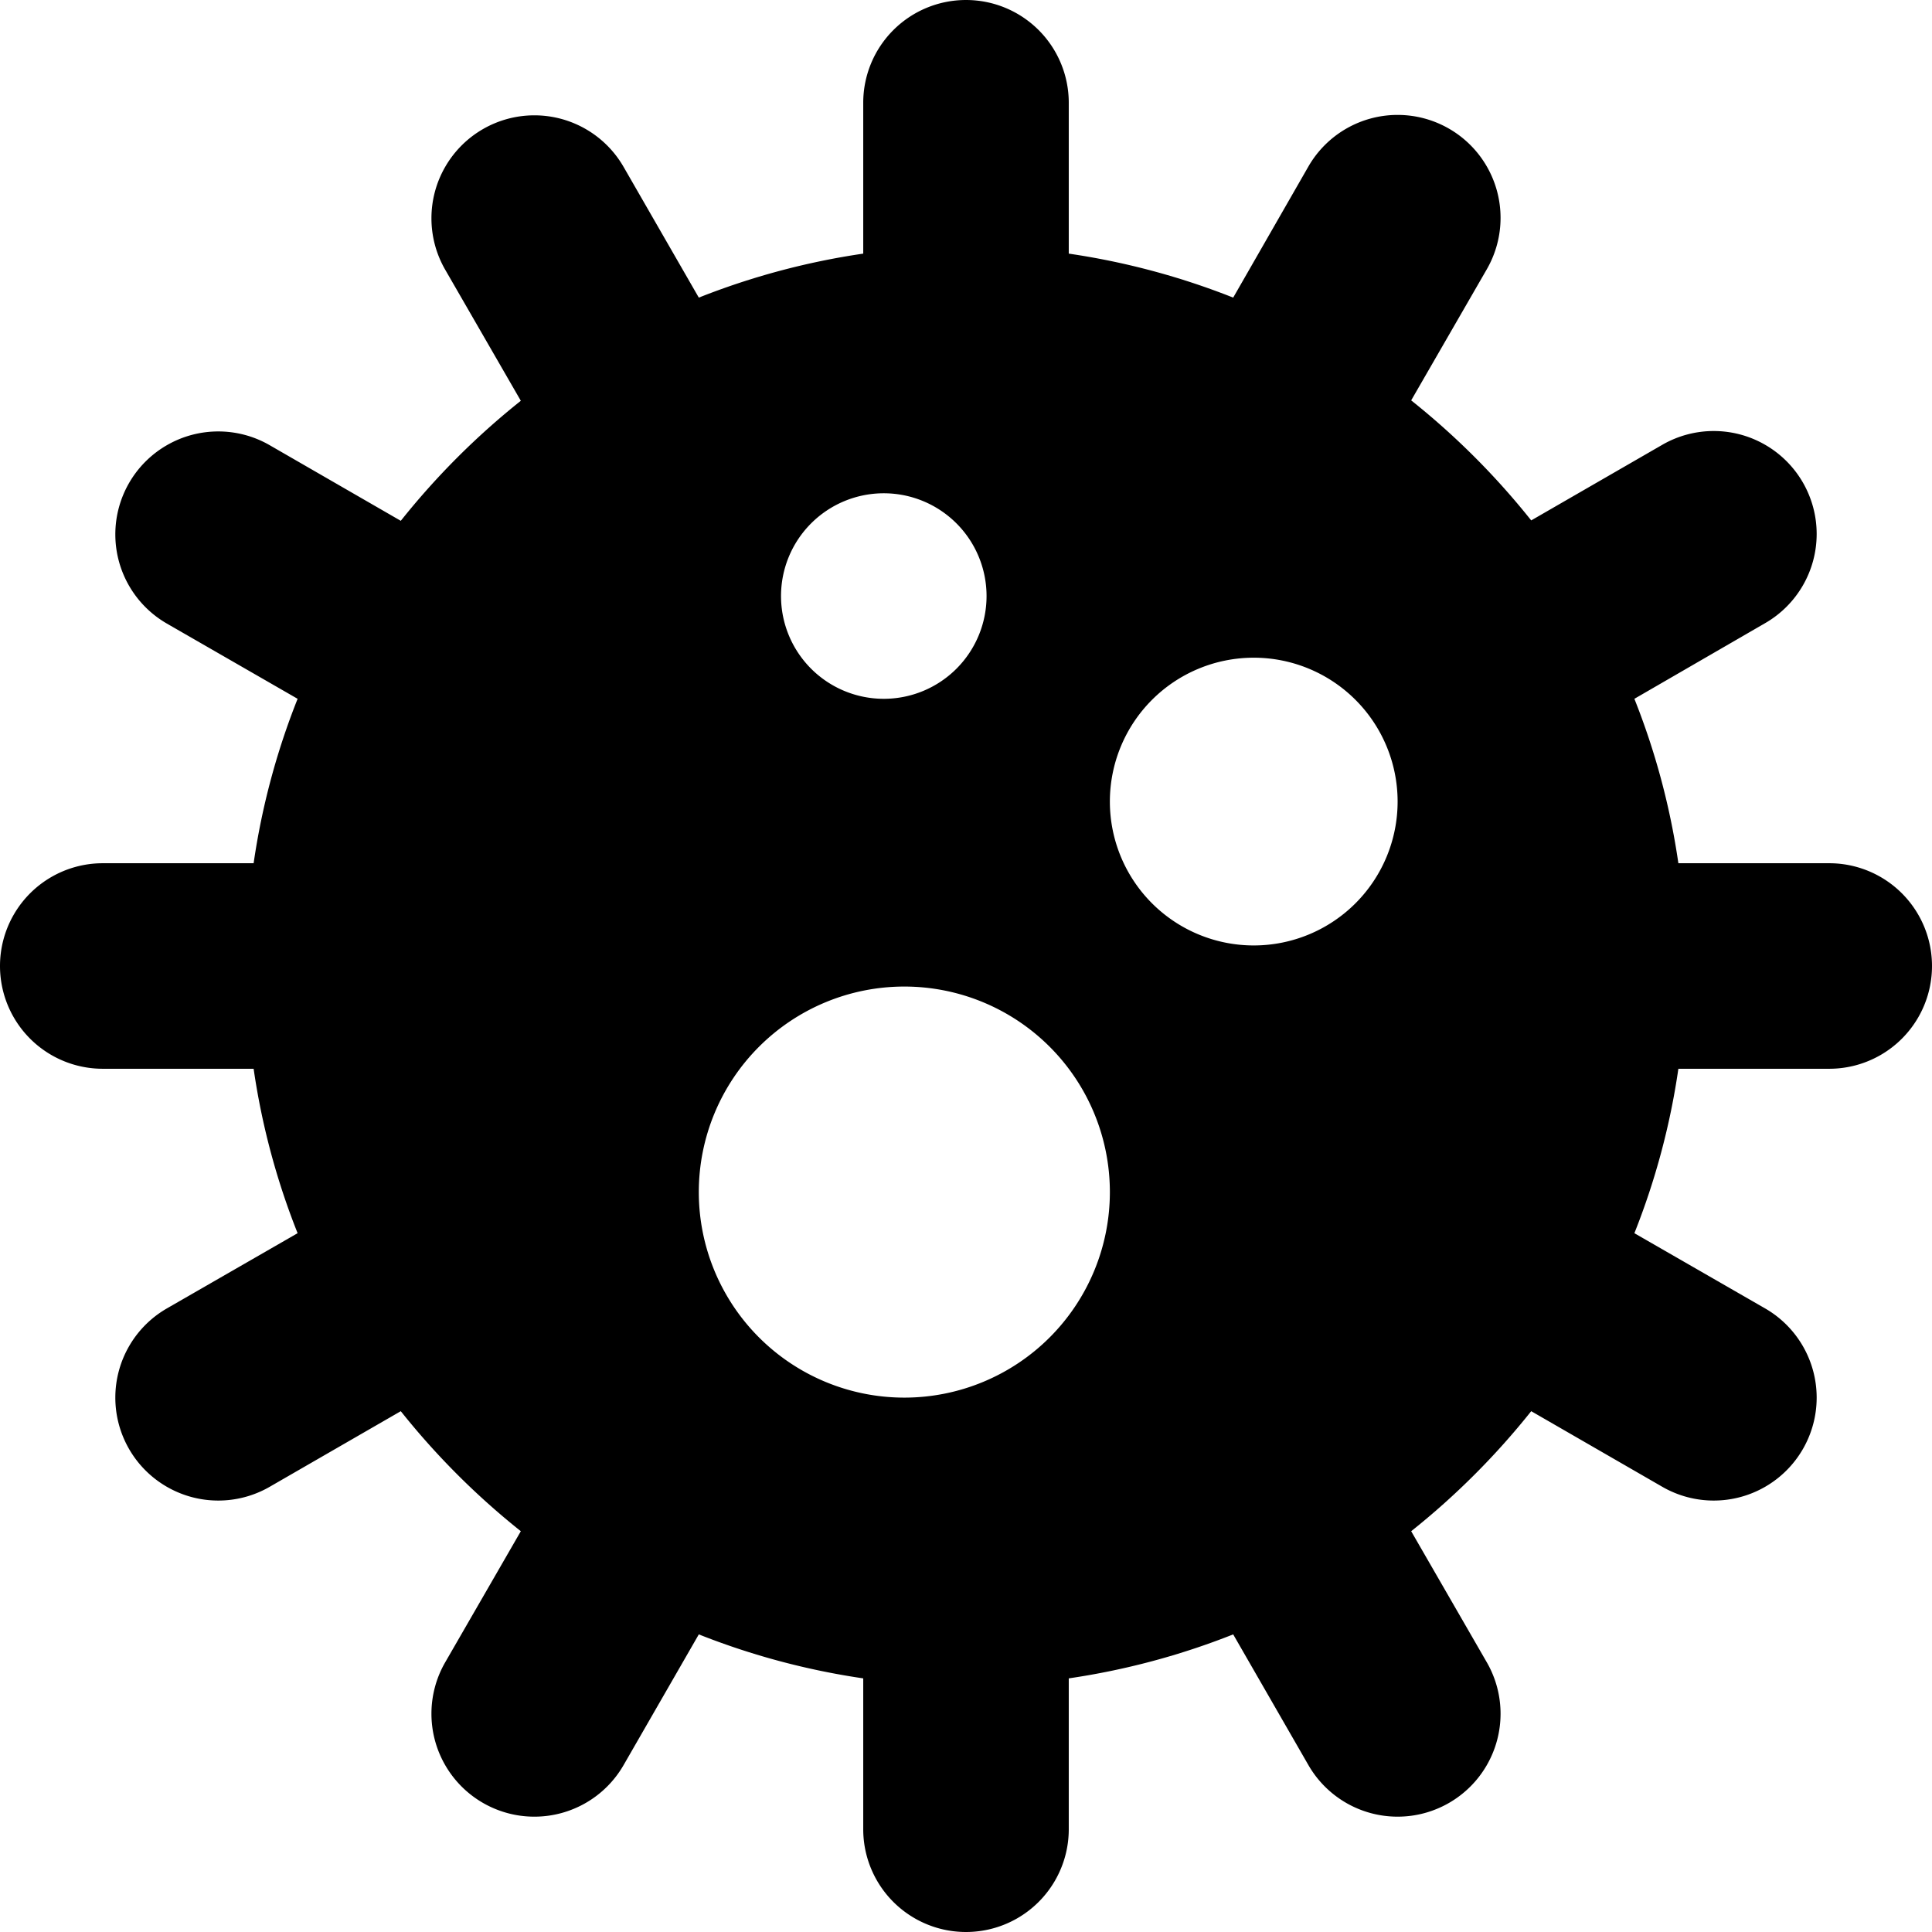 <svg viewBox="0 0 1024 1024" version="1.1" xmlns="http://www.w3.org/2000/svg">
  <g class="fore">
    <path d="M512 0A54.468 54.468 0 0 0 457.532 54.468v79.959a389.338 389.338 0 0 0-87.149 23.312l-39.871-69.283a54.468 54.468 0 0 0-94.557 54.468l40.089 69.501a399.36 399.36 0 0 0-63.619 63.619l-69.501-40.089a54.468 54.468 0 0 0-54.468 94.557L157.74 370.383a384.545 384.545 0 0 0-23.312 87.149H54.468a54.468 54.468 0 0 0 0 108.936h79.959a384.545 384.545 0 0 0 23.312 87.149l-69.283 39.871a54.468 54.468 0 0 0 54.468 94.557l69.501-40.089a399.36 399.36 0 0 0 63.619 63.619l-40.089 69.501a54.468 54.468 0 0 0 94.557 54.468L370.383 866.26a389.338 389.338 0 0 0 87.149 23.312v79.959a54.468 54.468 0 0 0 108.936 0v-79.959a389.338 389.338 0 0 0 87.149-23.312l39.871 69.283a54.468 54.468 0 0 0 94.557-54.468l-40.089-69.501a399.36 399.36 0 0 0 63.619-63.619l69.501 40.089a54.468 54.468 0 0 0 54.468-94.557L866.26 653.617a384.545 384.545 0 0 0 23.312-87.149h79.959a54.468 54.468 0 0 0 0-108.936h-79.959a384.545 384.545 0 0 0-23.312-87.149l69.283-40.089a54.468 54.468 0 0 0-54.468-94.557l-69.501 40.089a399.36 399.36 0 0 0-63.619-63.619l40.089-69.501a54.468 54.468 0 0 0-94.557-54.468L653.617 157.74a389.338 389.338 0 0 0-87.149-23.312V54.468A54.468 54.468 0 0 0 512 0zM370.383 631.83a108.936 108.936 0 1 1 108.936 108.936 108.936 108.936 0 0 1-108.936-108.936z m217.872-206.979a76.255 76.255 0 1 1 76.255 76.255 76.255 76.255 0 0 1-76.255-76.255z m-174.298-108.936a54.468 54.468 0 1 1 54.468 54.468 54.468 54.468 0 0 1-54.468-54.468z"></path>
  </g>
</svg>